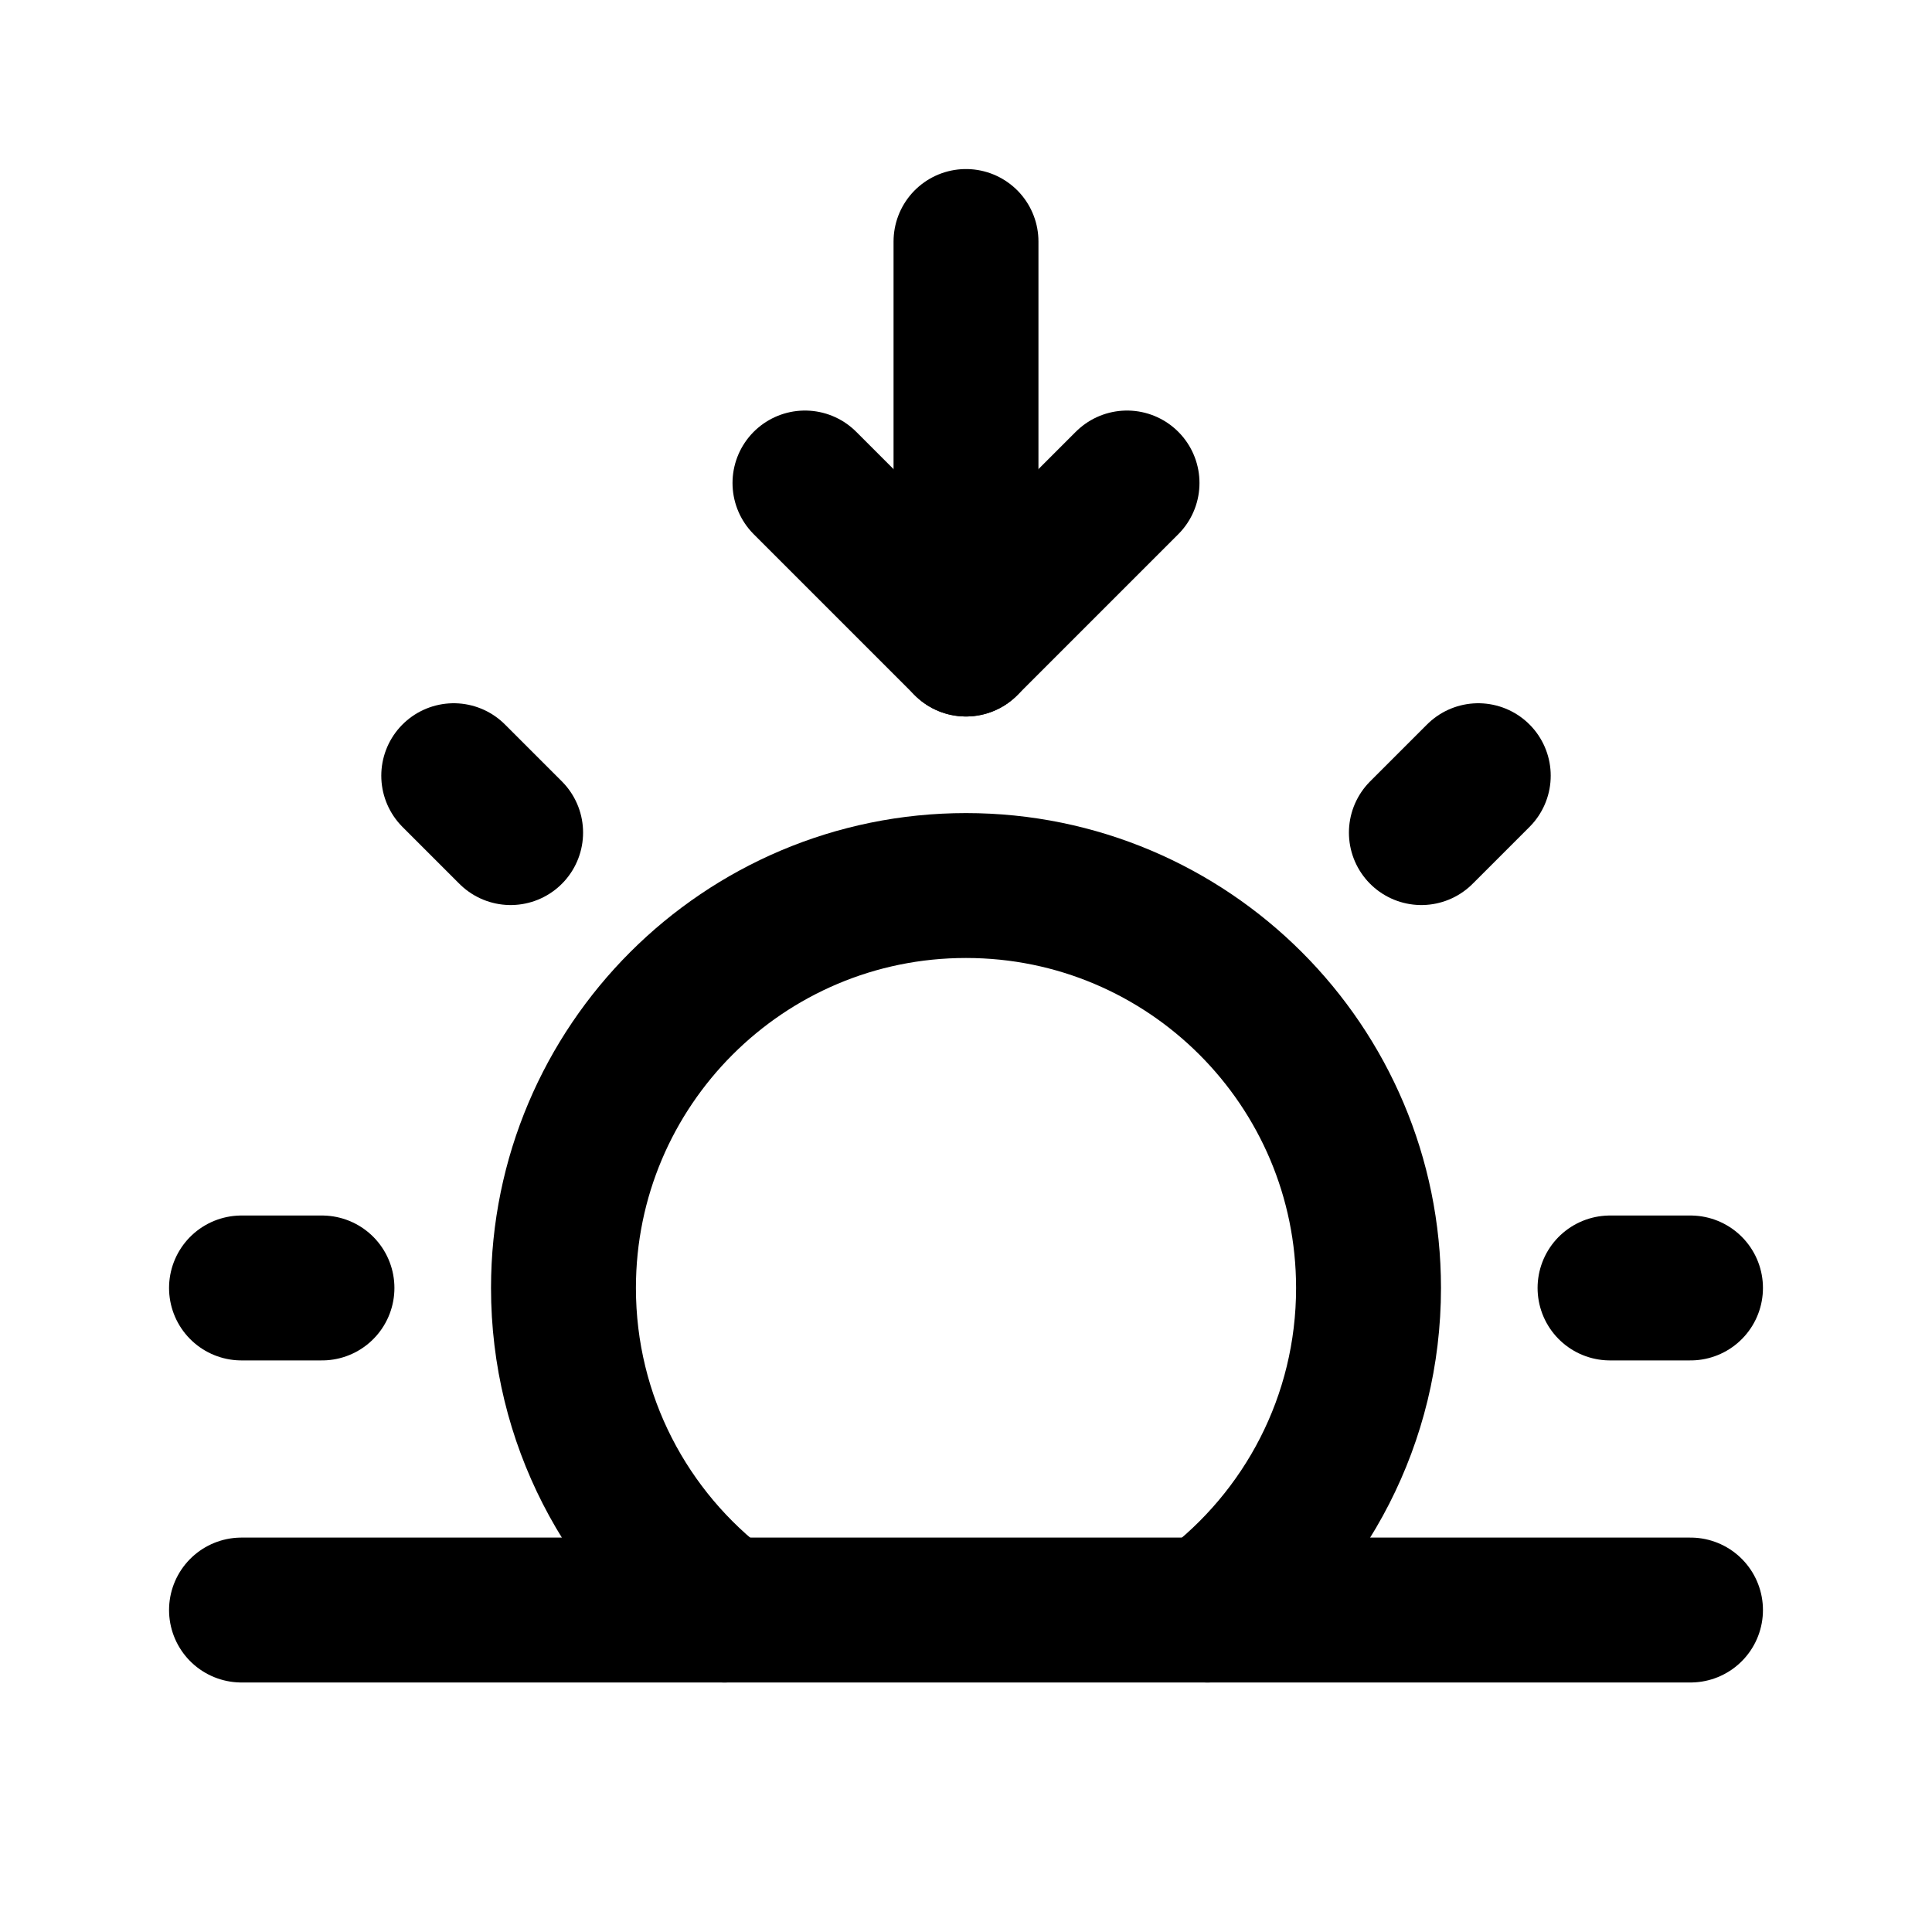 <svg width="20" height="20" viewBox="0 0 20 20" fill="none" xmlns="http://www.w3.org/2000/svg">
<path d="M17.5 16.667H2.5" stroke="black" stroke-width="1.5" stroke-miterlimit="10" stroke-linecap="round" stroke-linejoin="round"/>
<path d="M7.5 16.667C6.488 15.907 5.833 14.697 5.833 13.333C5.833 11.032 7.699 9.167 10 9.167C12.301 9.167 14.167 11.032 14.167 13.333C14.167 14.697 13.512 15.907 12.5 16.667" stroke="black" stroke-width="1.5" stroke-miterlimit="10" stroke-linecap="round" stroke-linejoin="round"/>
<path d="M15.303 8.03L14.714 8.619" stroke="black" stroke-width="1.5" stroke-miterlimit="10" stroke-linecap="round" stroke-linejoin="round"/>
<path d="M3.333 13.333L2.5 13.333" stroke="black" stroke-width="1.5" stroke-miterlimit="10" stroke-linecap="round" stroke-linejoin="round"/>
<path d="M17.5 13.333L16.667 13.333" stroke="black" stroke-width="1.5" stroke-miterlimit="10" stroke-linecap="round" stroke-linejoin="round"/>
<path d="M5.286 8.619L4.697 8.03" stroke="black" stroke-width="1.5" stroke-miterlimit="10" stroke-linecap="round" stroke-linejoin="round"/>
<path d="M10 6.667L10 2.5" stroke="black" stroke-width="1.5" stroke-miterlimit="10" stroke-linecap="round" stroke-linejoin="round"/>
<path d="M11.667 5L10 6.667L8.333 5" stroke="black" stroke-width="1.5" stroke-miterlimit="10" stroke-linecap="round" stroke-linejoin="round"/>
</svg>
